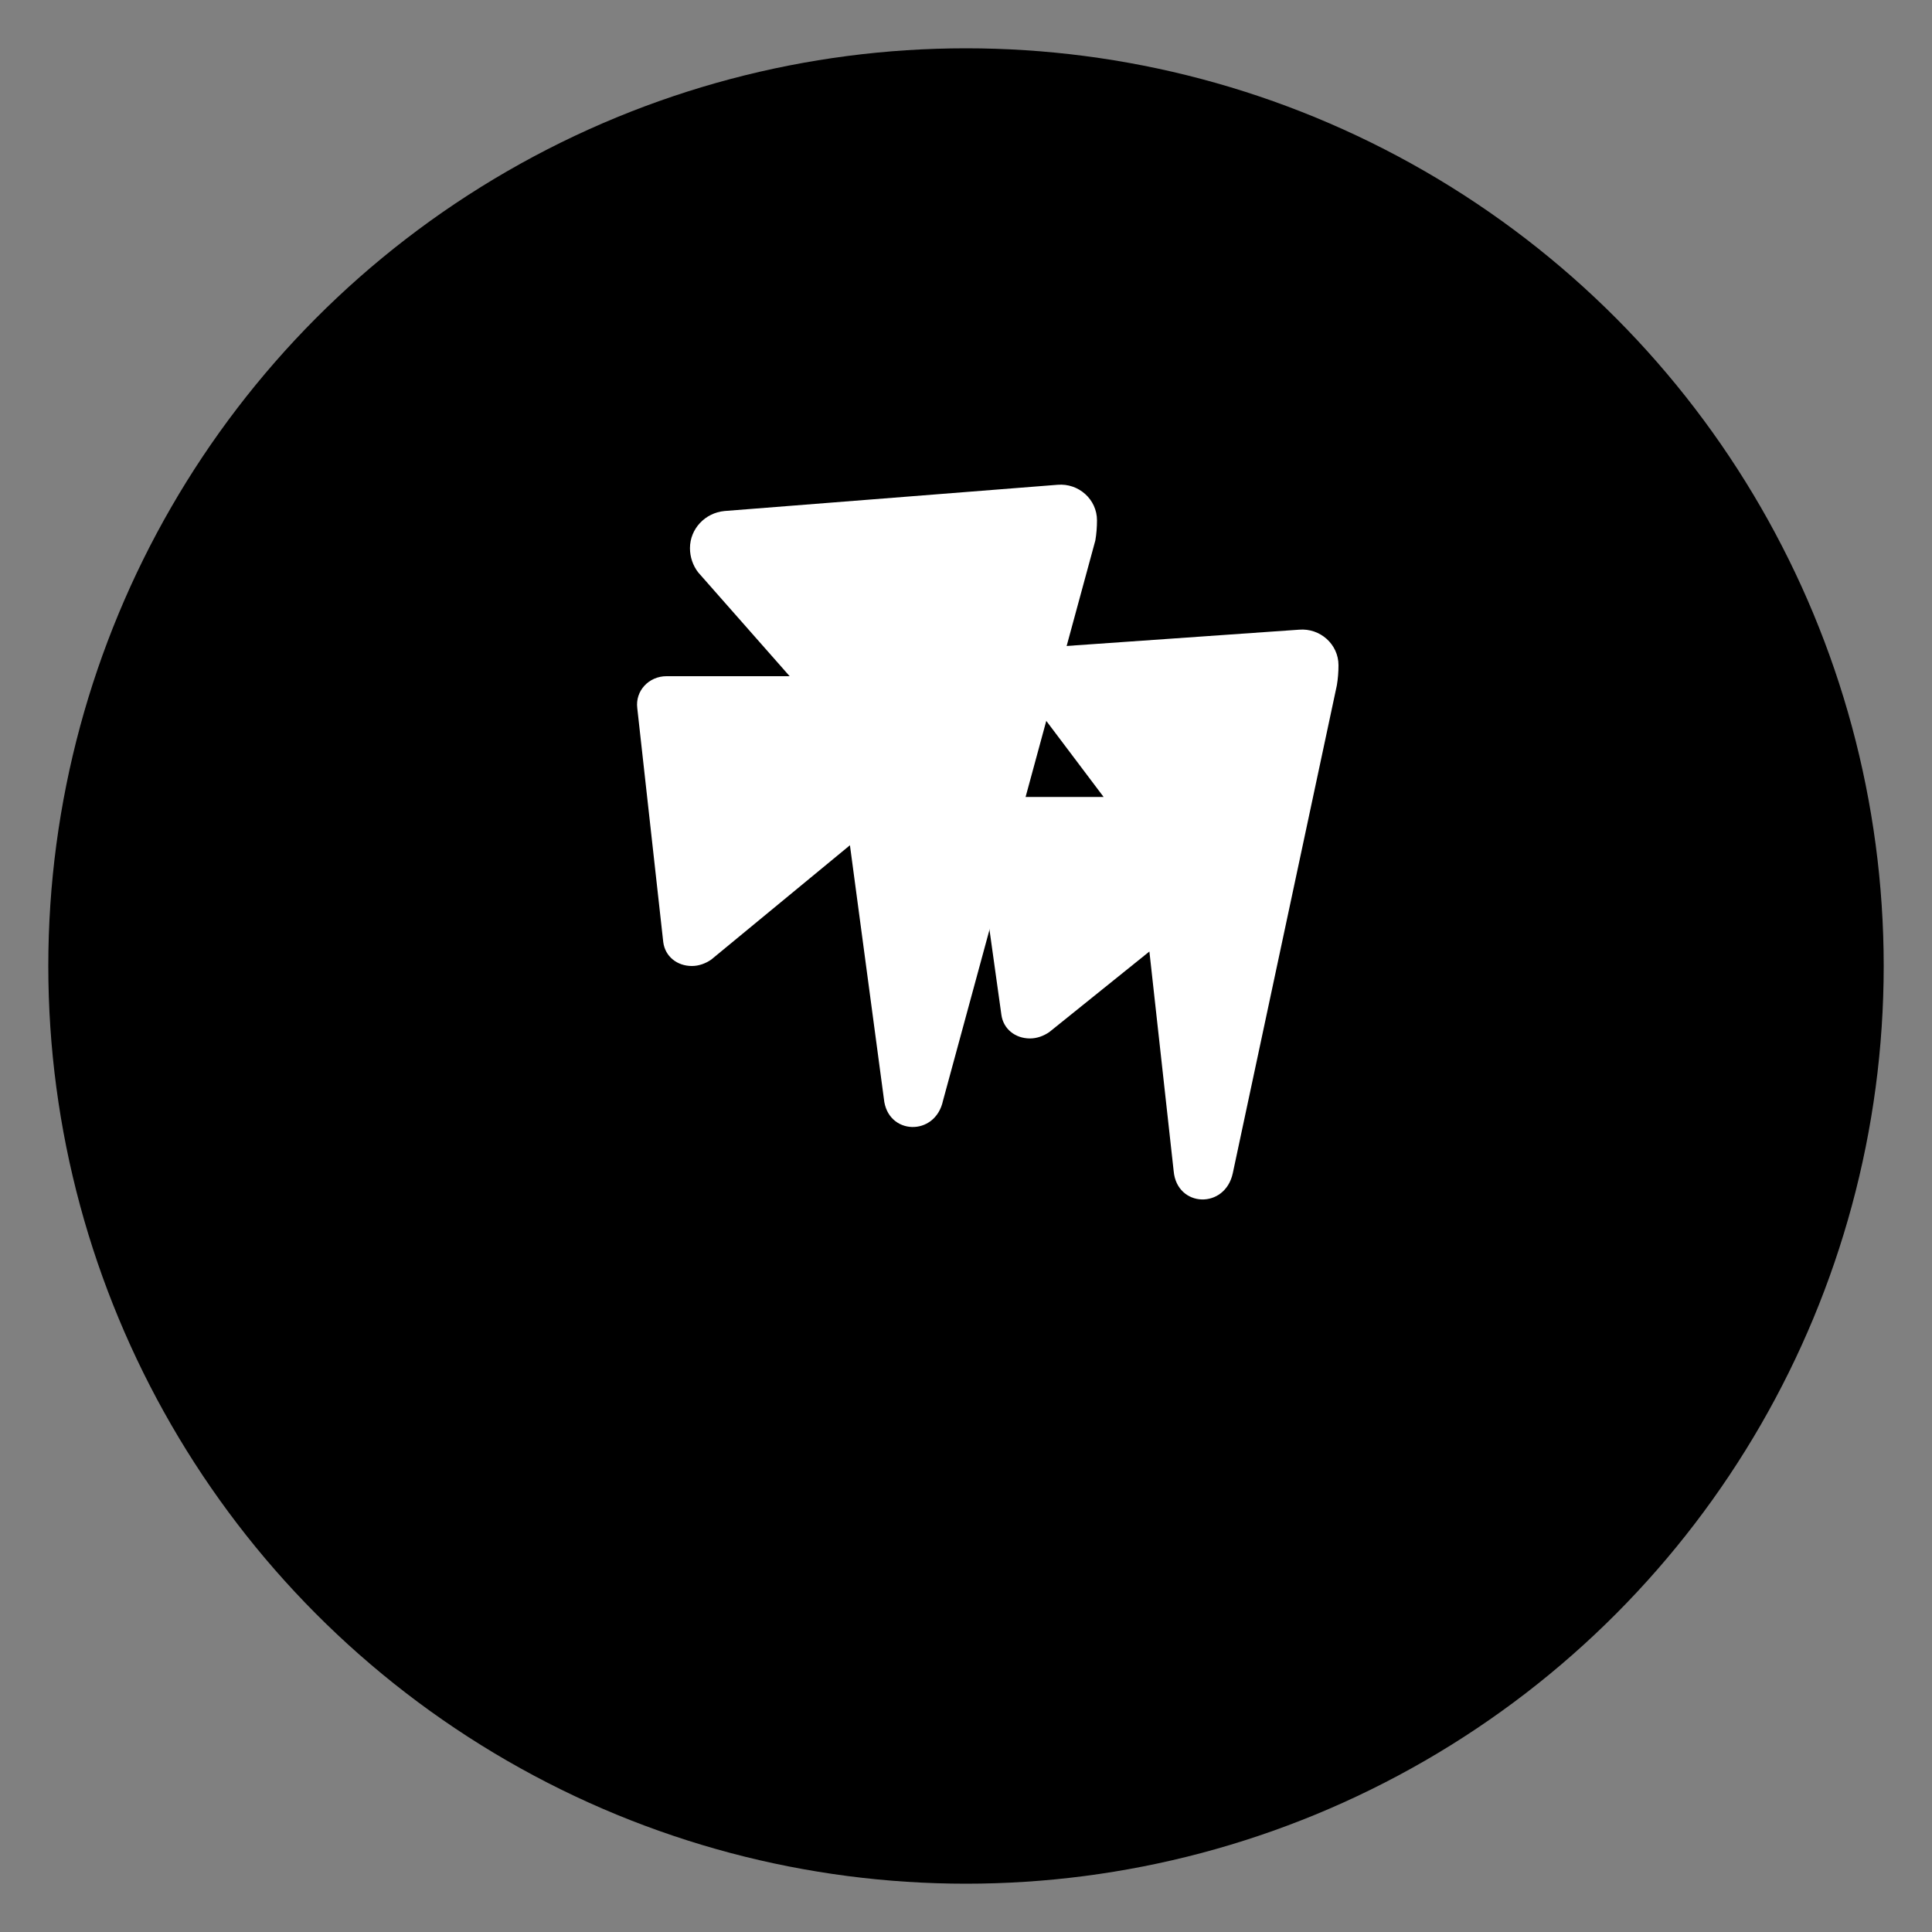 <?xml version="1.0" encoding="UTF-8" standalone="no"?>
<svg width="40" height="40" viewBox="0 0 40 40" fill="none" xmlns="http://www.w3.org/2000/svg">
  <rect x="0" y="0" width="40" height="40" fill="#808080" stroke="none"/>
  <!-- Circle background -->
  <circle cx="20" cy="20" r="19" fill="currentColor" class="logo-background"/>
  
  <!-- First lightning bolt (left) -->
  <path d="M22.712 10.773C22.712 10.338 22.331 10 21.896 10.037L15 10.58C14.598 10.618 14.285 10.948 14.285 11.35C14.285 11.53 14.345 11.71 14.457 11.853L16.349 14H13.798C13.437 14 13.149 14.3 13.194 14.661L13.732 19.505C13.77 19.803 14.019 20 14.325 20C14.468 20 14.61 19.948 14.727 19.866L17.597 17.5L18.3 22.75C18.37 23.502 19.363 23.54 19.524 22.788L22.678 11.189C22.701 11.051 22.712 10.913 22.712 10.773Z" fill="white"/>
  
  <!-- Second lightning bolt (right) -->
  <path d="M27.712 13.773C27.712 13.338 27.331 13 26.896 13.037L22 13.38C21.598 13.418 21.285 13.748 21.285 14.15C21.285 14.33 21.345 14.51 21.457 14.653L22.849 16.5H20.798C20.437 16.5 20.149 16.8 20.194 17.161L20.732 21.005C20.77 21.303 21.019 21.5 21.325 21.5C21.468 21.5 21.61 21.448 21.727 21.366L23.797 19.7L24.3 24.25C24.37 25.002 25.363 25.04 25.524 24.288L27.678 14.189C27.701 14.051 27.712 13.913 27.712 13.773Z" fill="white"/>
</svg>